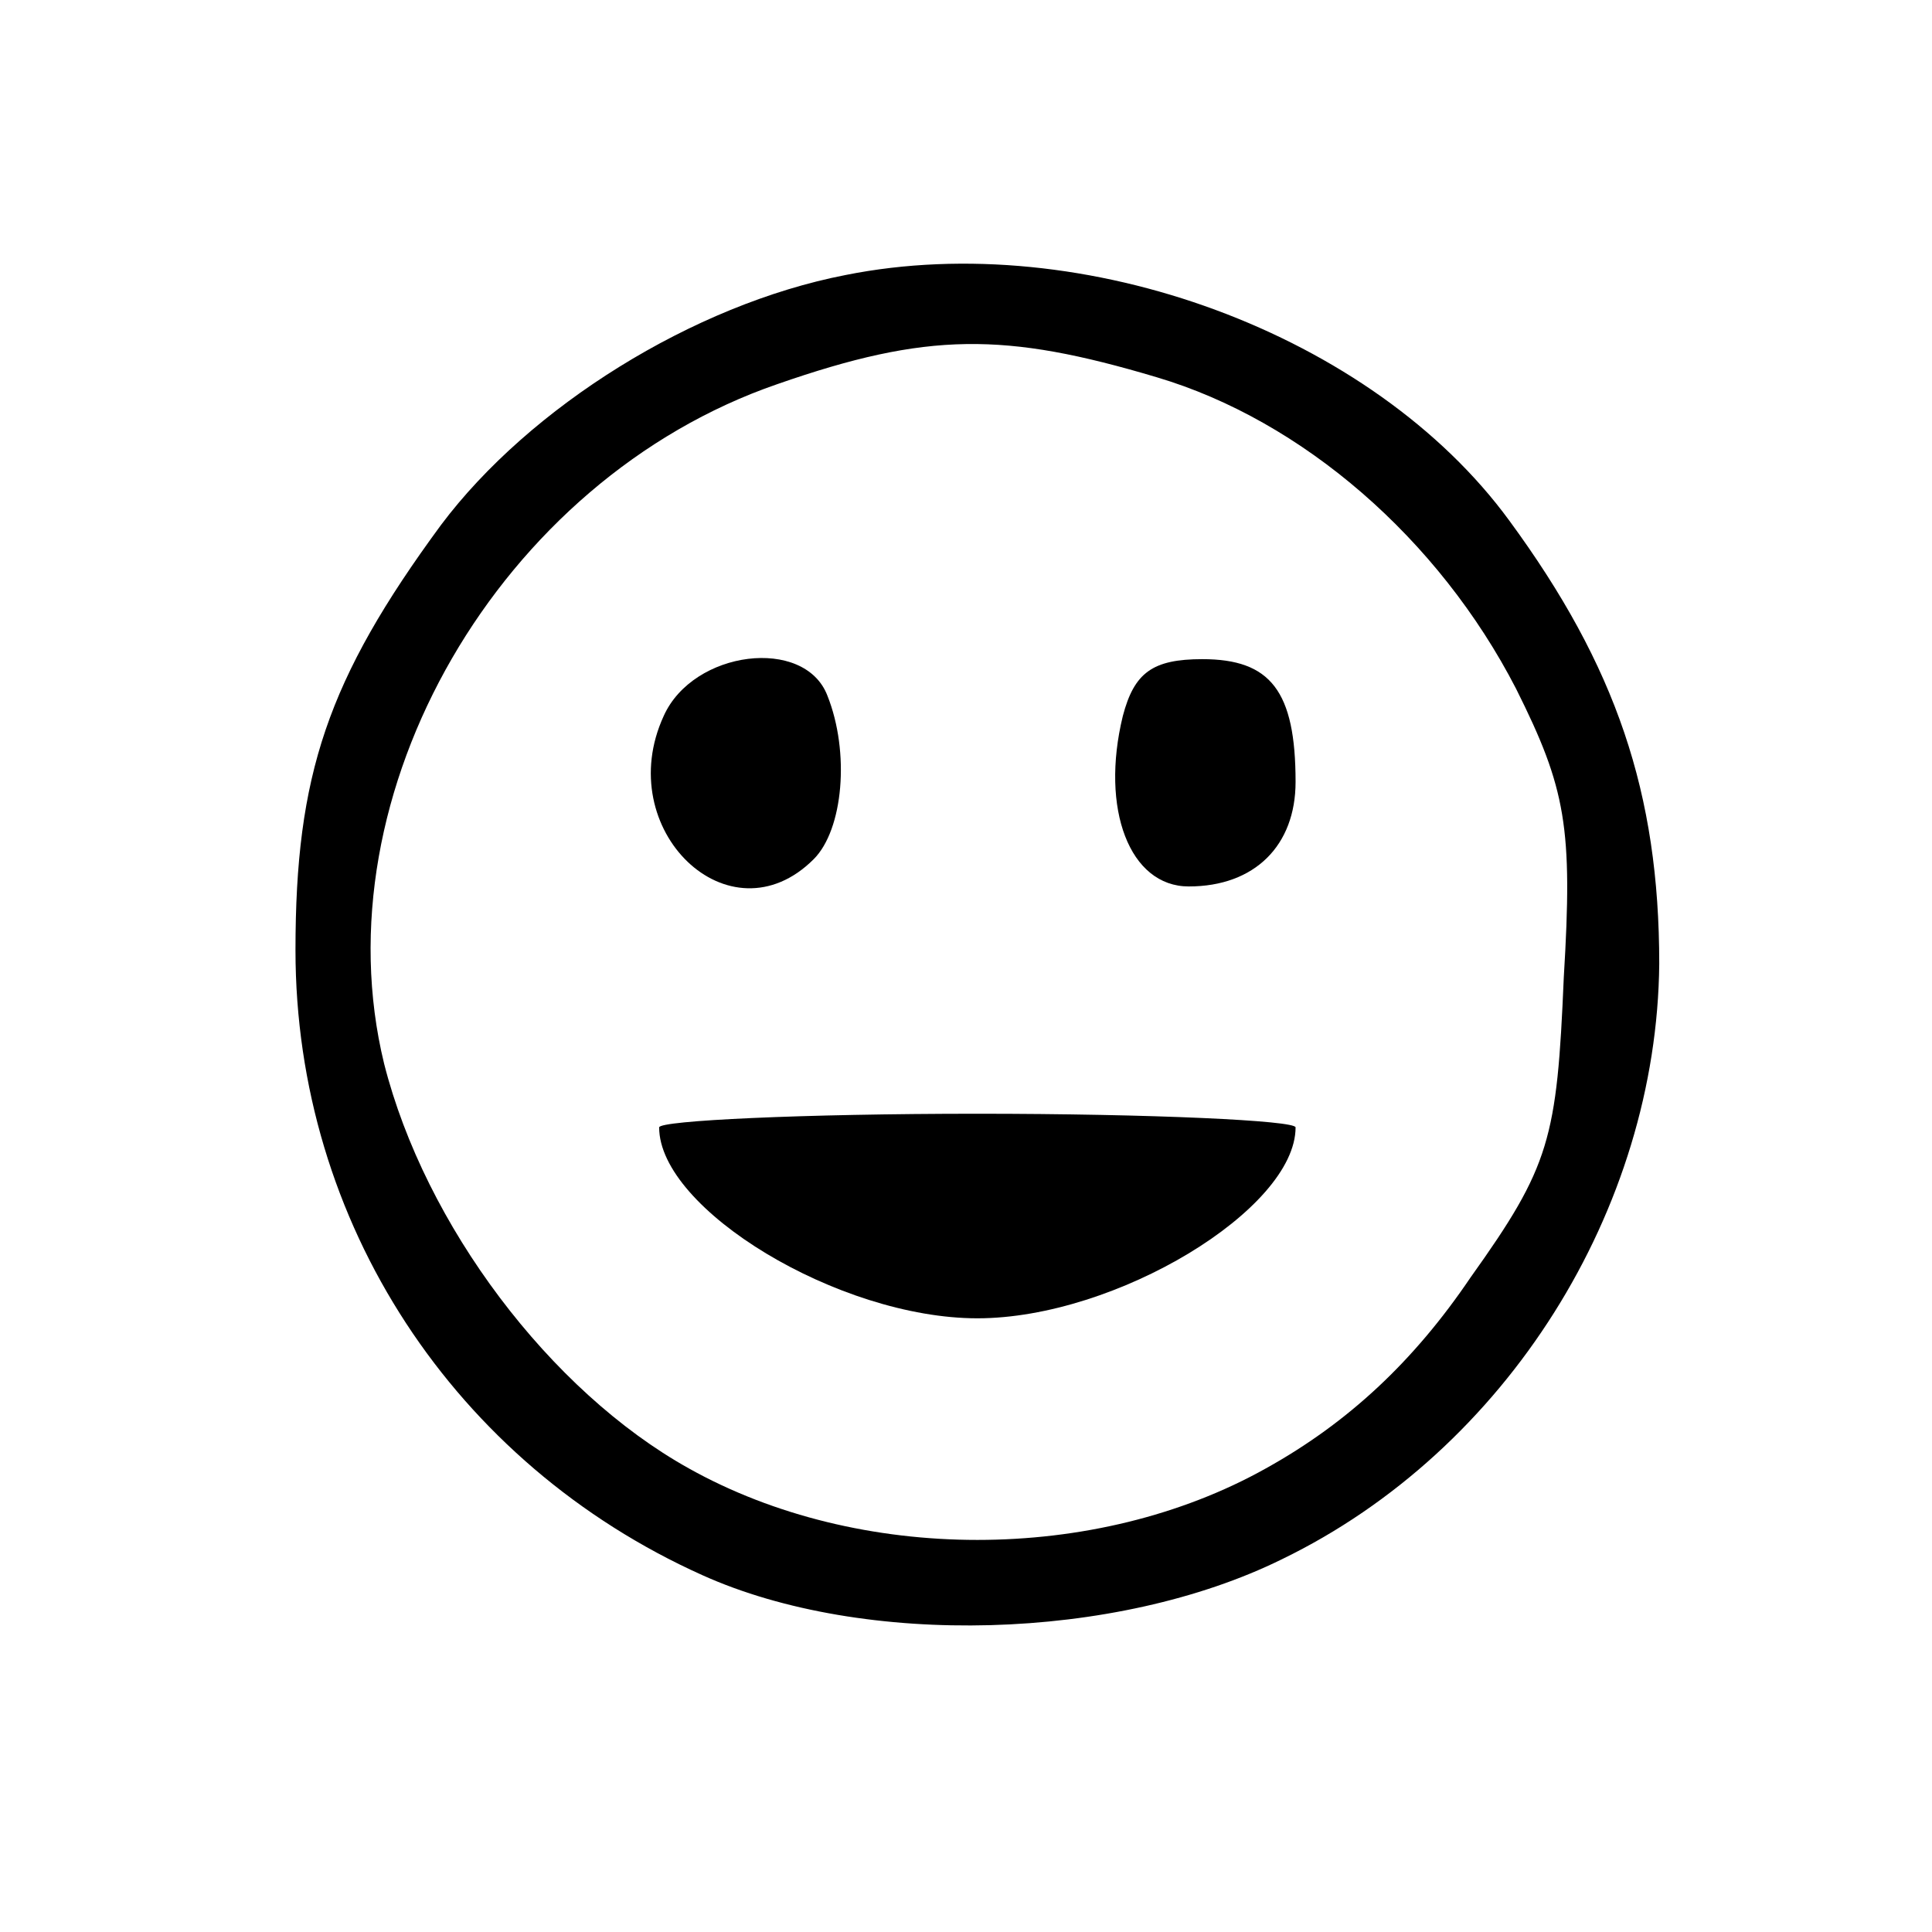 <?xml version="1.0" standalone="no"?>
<!DOCTYPE svg PUBLIC "-//W3C//DTD SVG 20010904//EN"
 "http://www.w3.org/TR/2001/REC-SVG-20010904/DTD/svg10.dtd">
<svg version="1.0" xmlns="http://www.w3.org/2000/svg"
 width="85pt" height="85pt" viewBox="0 0 85 85"
 preserveAspectRatio="xMidYMid meet">

<g transform="translate(0,85) scale(0.1,-0.1)"
fill="#000000" stroke="none">
<path d="M372 729 c-67 -13 -139 -58 -178 -110 -50 -68 -64 -110 -64 -187 0
-120 70 -226 179 -275 71 -32 182 -29 255 7 99 48 165 154 166 262 0 75 -19
131 -66 195 -60 82 -187 129 -292 108z m137 -45 c64 -19 124 -71 158 -137 22
-44 25 -61 21 -127 -3 -71 -6 -83 -41 -132 -25 -37 -54 -64 -90 -84 -75 -42
-179 -42 -254 0 -61 34 -116 107 -134 178 -29 119 51 257 173 299 66 23 100
23 167 3z"/>
<path d="M292 535 c-23 -50 29 -100 66 -63 13 13 16 47 6 72 -10 26 -59 20
-72 -9z"/>
<path d="M494 535 c-10 -41 3 -75 29 -75 29 0 47 18 47 46 0 40 -11 54 -41 54
-22 0 -30 -6 -35 -25z"/>
<path d="M290 354 c0 -36 79 -84 140 -84 61 0 140 48 140 84 0 3 -63 6 -140 6
-77 0 -140 -3 -140 -6z"/>
</g>
</svg>
